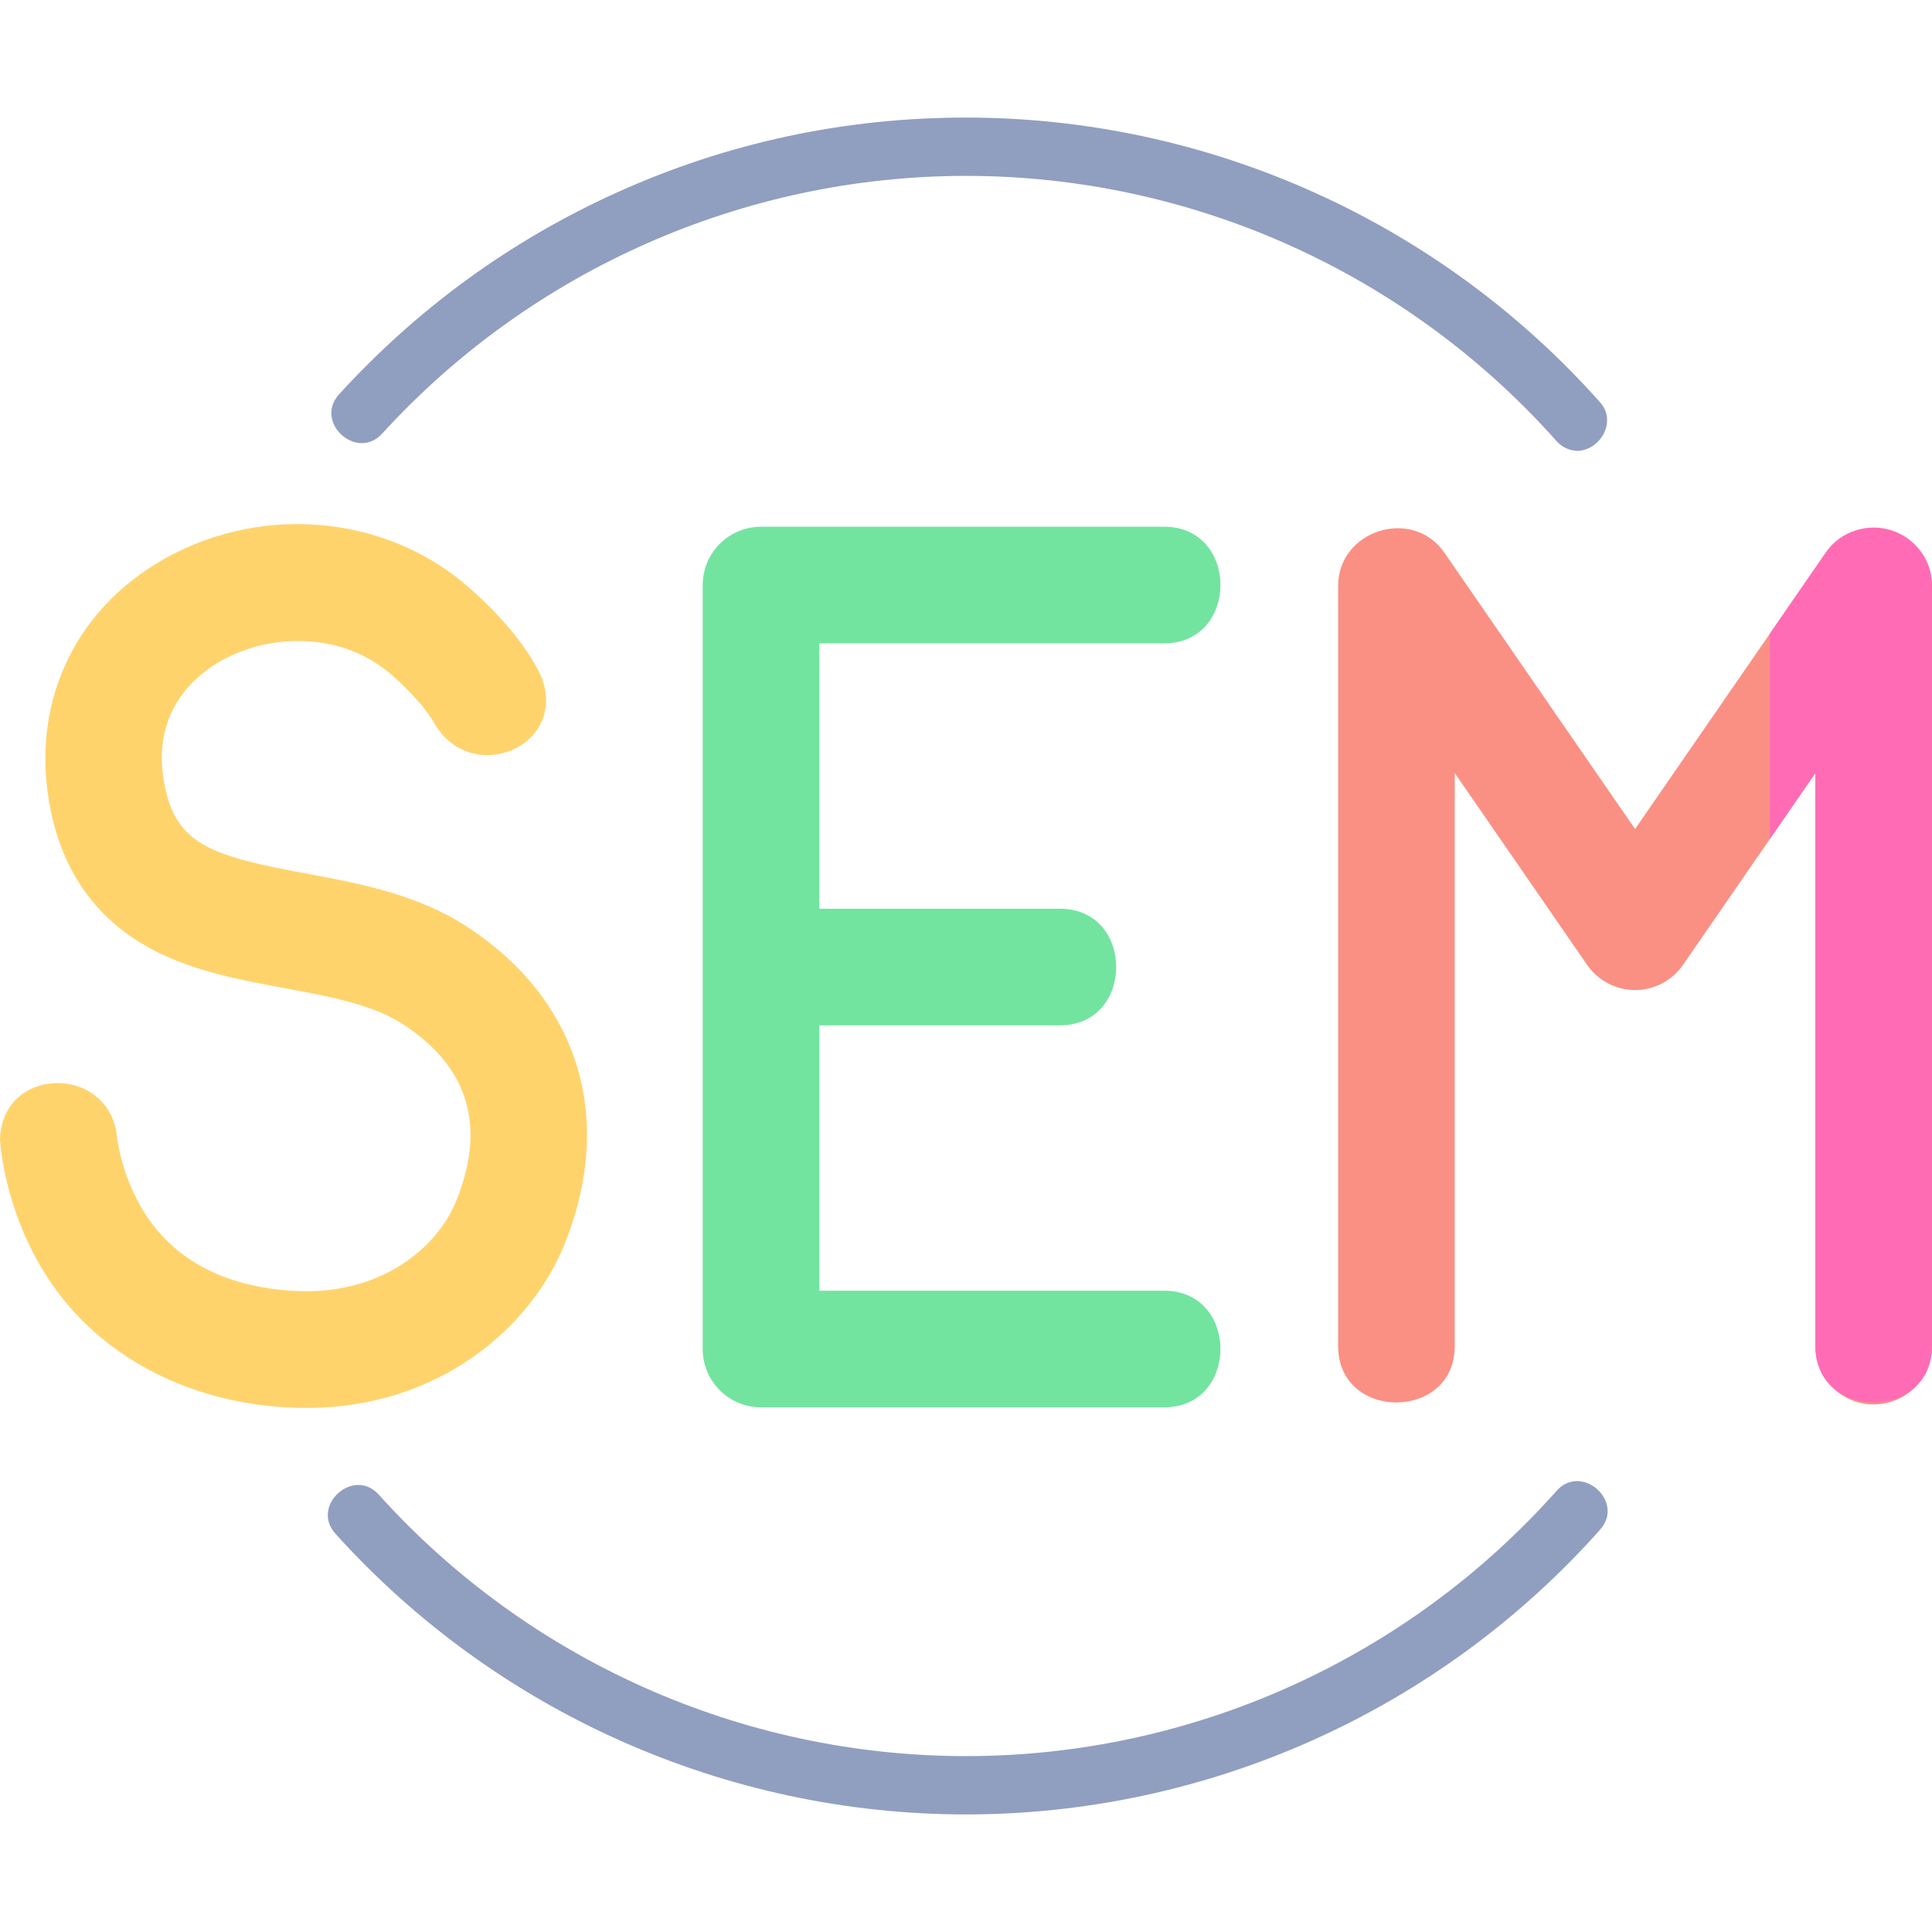 <svg enable-background="new 0 0 496.988 496.988" height="512" viewBox="0 0 496.988 496.988" width="512" xmlns="http://www.w3.org/2000/svg"><path d="M481.988 361.279c-8.284 0-15-6.716-15-15v-147.418l-34.037 49.329c-2.8 4.058-7.416 6.481-12.346 6.481s-9.546-2.423-12.346-6.481l-34.037-49.329v147.417c0 19.306-30 19.341-30 0v-195.568c0-14.36 19.162-20.381 27.346-8.519l49.037 71.067 49.037-71.067c8.155-11.819 27.346-5.892 27.346 8.519v195.568c0 8.285-6.716 15.001-15 15.001z" fill="#fa9084"/><path d="M486.449 136.389c-6.27-1.952-13.079.398-16.808 5.802l-14.388 20.852v52.824l11.734-17.006v147.417c0 19.306 30 19.341 30 0v-195.568c.001-6.566-4.269-12.368-10.538-14.321z" fill="#ff6cb5"/><path d="M299.463 332.023h-88.7v-68.263h61.881c19.306 0 19.341-30 0-30h-61.881v-68.263h88.7c19.306 0 19.341-30 0-30h-103.7c-8.284 0-15 6.716-15 15v196.526c0 8.284 6.716 15 15 15h103.7c19.306 0 19.341-30 0-30z" fill="#72e4a0"/><path d="M120.058 238.342c-12.843-8.358-27.978-11.162-41.33-13.636-23.417-4.339-32.582-7.25-35.935-20.727-4.779-19.213 6.135-29.177 13.066-33.407 12.131-7.403 31.451-8.735 44.908 3.04 8.51 7.447 11.02 12.573 11.049 12.621 9.426 15.862 33.817 6.154 27.663-11.592-.721-1.803-5.025-11.417-18.957-23.606-21.829-19.101-54.844-21.597-80.289-6.071-23.046 14.063-33.221 39.452-26.552 66.258 3.739 15.031 12.406 26.19 25.759 33.166 10.527 5.5 22.37 7.694 33.822 9.816 11.625 2.154 22.604 4.188 30.433 9.283 16.854 10.968 21.449 26.261 13.658 45.456-5.085 12.527-20.078 24.525-42.119 23.112-17.74-1.144-30.635-8.046-38.326-20.515-6.163-9.991-6.953-20.157-6.96-20.259-2.95-17.46-29.331-16.88-29.948 1.769.092 1.68 1.174 16.876 10.505 32.795 14.187 24.203 40.791 36.328 68.343 36.328 33.979 0 57.63-20.585 66.301-41.946 13.181-32.472 3.801-63.083-25.091-81.885z" fill="#ffd36c"/><g fill="#909ec0"><path d="M406.024 115.995c-2.068 0-4.125-.85-5.607-2.516-38.565-43.364-93.941-68.235-151.929-68.235-57.004 0-111.747 24.167-150.19 66.305-6.519 7.149-17.602-2.963-11.081-10.109 20.253-22.2 44.357-39.695 71.642-51.999 28.247-12.738 58.402-19.196 89.63-19.196 62.267 0 121.729 26.705 163.138 73.267 4.418 4.969-.027 12.485-6.127 12.485l.524-.002zM248.488 466.744c-61.739 0-120.862-26.327-162.21-72.23-6.475-7.189 4.672-17.228 11.146-10.039 38.508 42.75 93.569 67.269 151.064 67.269 57.987 0 113.363-24.871 151.928-68.234 6.431-7.227 17.638 2.739 11.209 9.969-41.409 46.56-100.87 73.265-163.137 73.265z"/></g></svg>